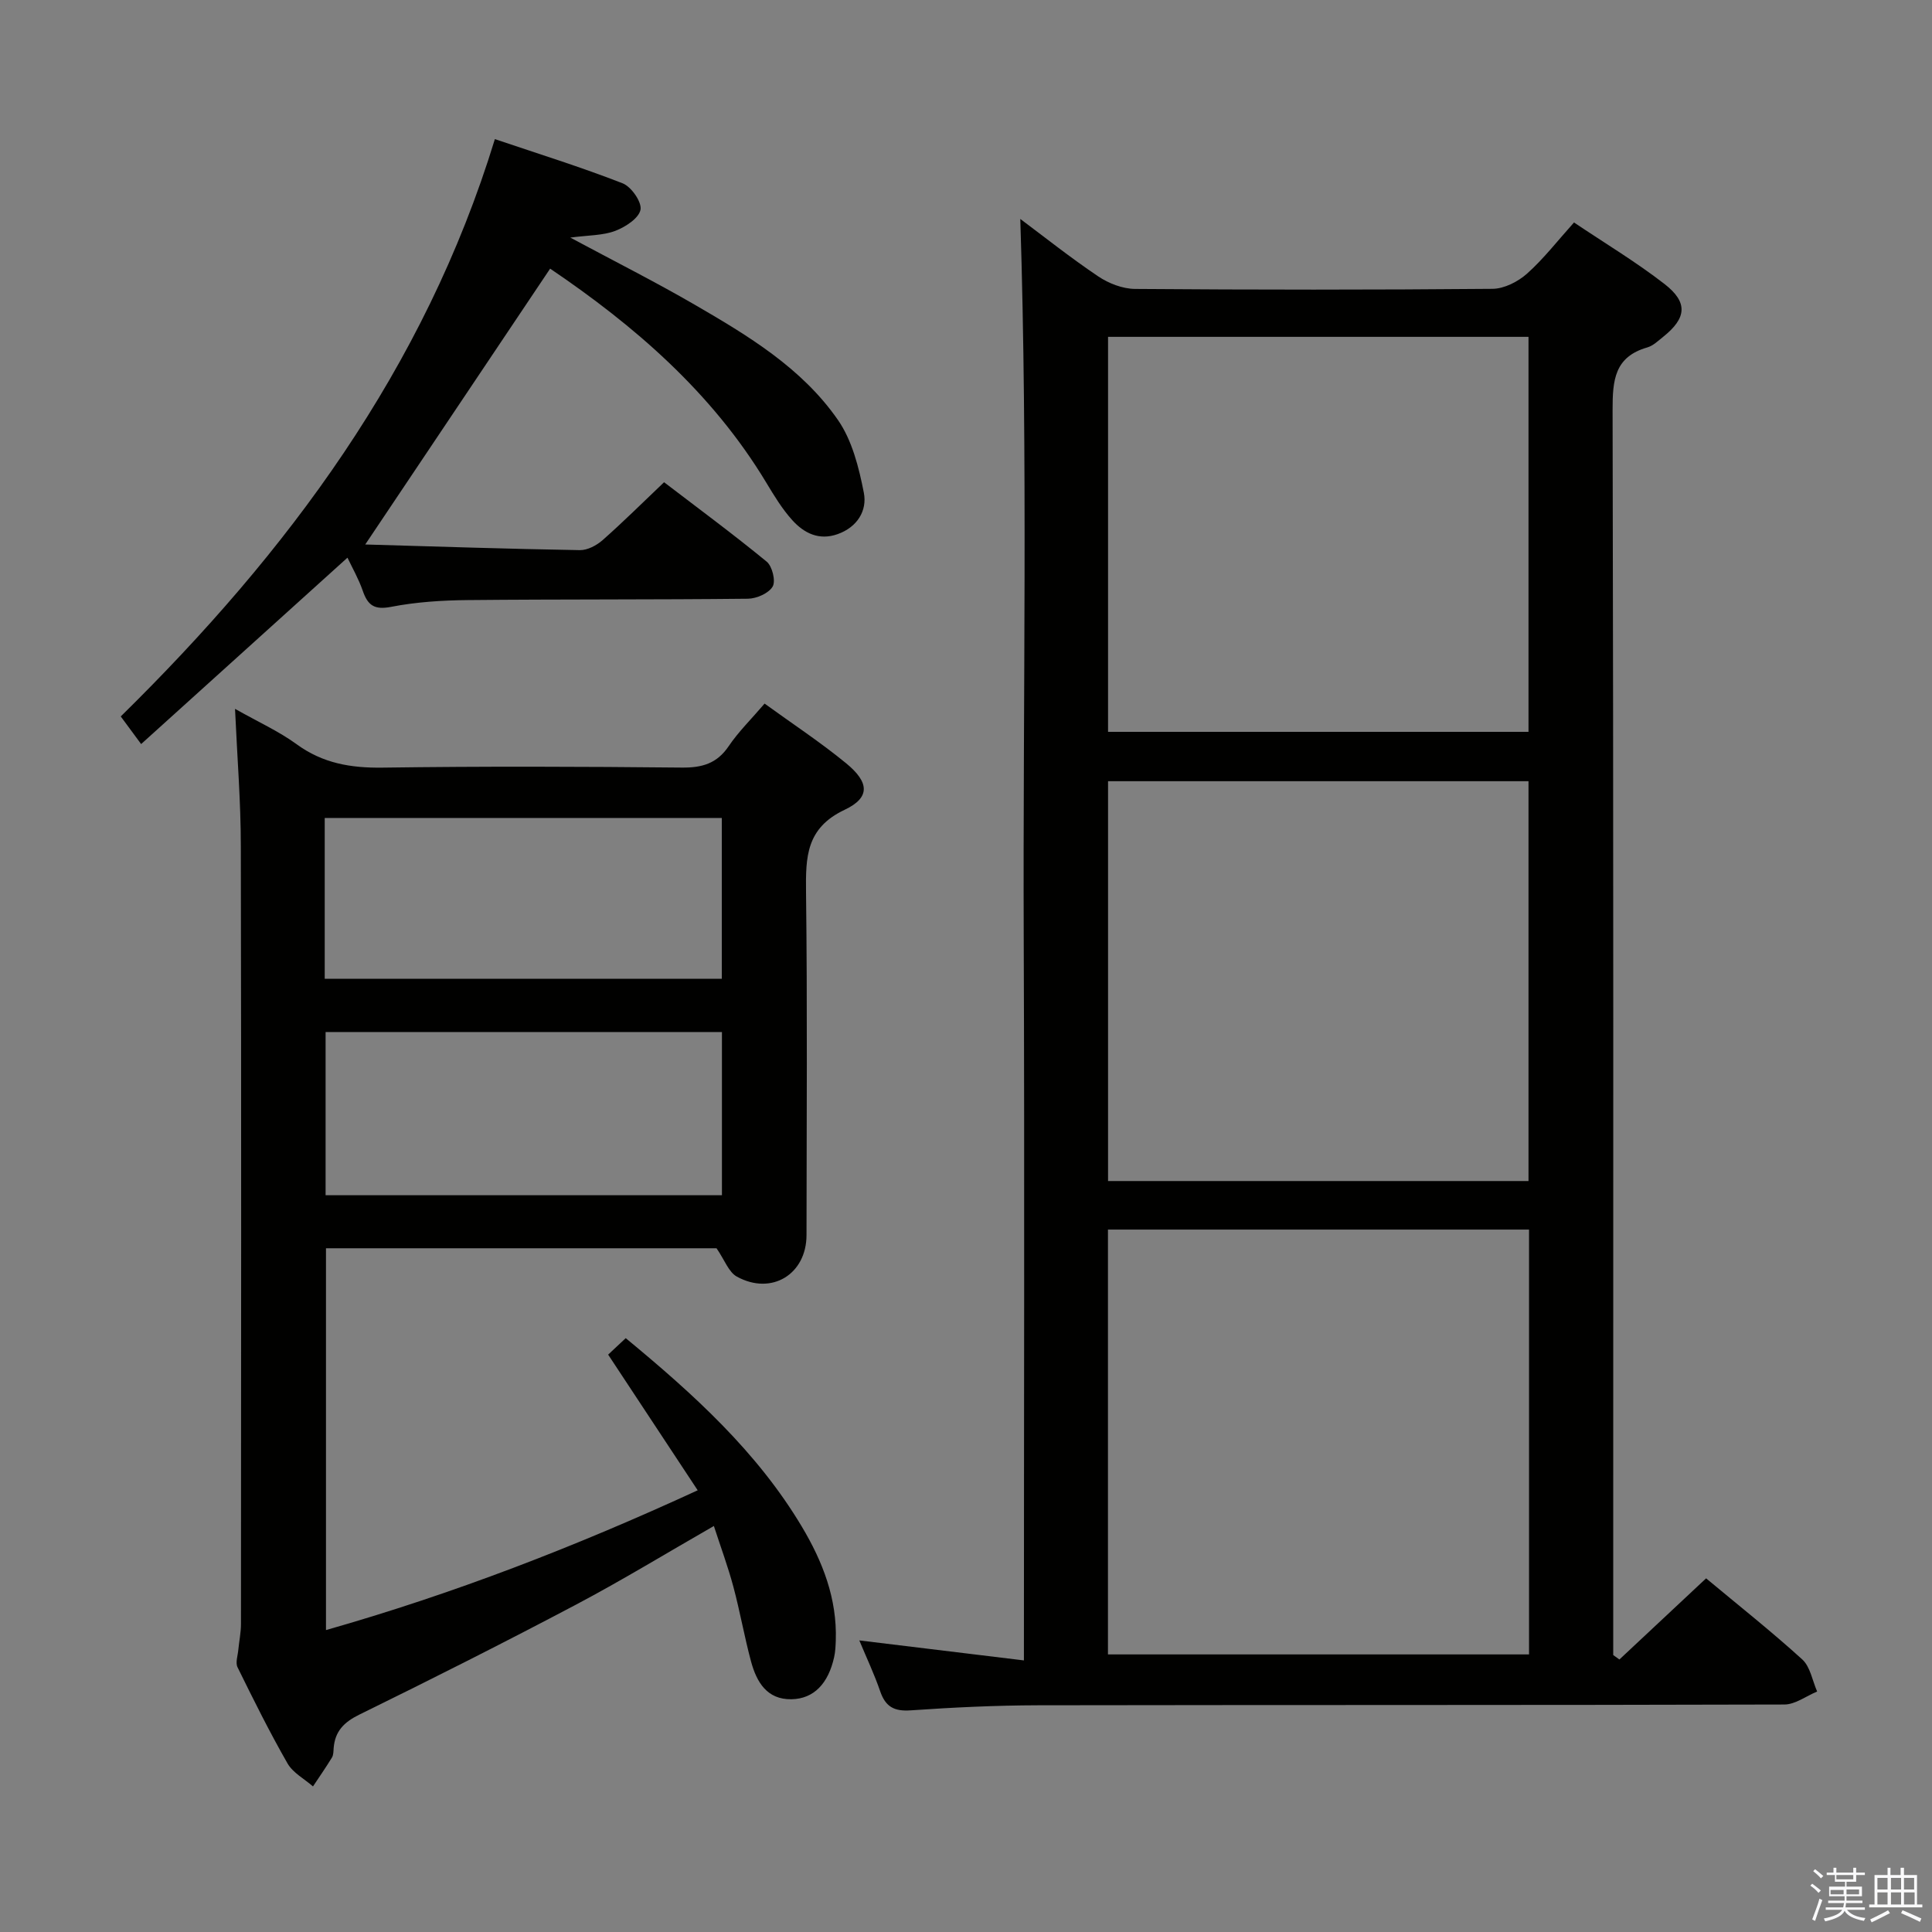 <svg enable-background="new 0 0 400 400" viewBox="0 0 400 400" xmlns="http://www.w3.org/2000/svg"><rect x="0" y="0" width="400" height="400" fill="#808080" stroke="none"/><path d="m374.8 390.4.4-.4c.7.5 1.3 1 1.8 1.4l-.5.5c-.5-.6-1.1-1.1-1.7-1.5zm1 7.3-.6-.3c.5-1.4 1.1-2.8 1.5-4.3.2.1.4.2.6.3-.5 1.3-1 2.8-1.5 4.3zm-.4-10.3.4-.4c.4.3 1 .8 1.7 1.4l-.5.5c-.4-.5-1-1-1.6-1.5zm2.5.3h1.7v-1h.6v1h3.5v-1h.6v1h1.8v.5h-1.8v1.4h-2v1h3.2v2h-3.2v.9h3.3v.5h-3.4c0 .3-.1.6-.1.9h4v.5h-3.7c.7.9 1.9 1.5 3.8 1.7-.1.2-.2.4-.3.6-2.1-.4-3.5-1.1-4-2.1-.4 1-1.8 1.7-4 2.2-.1-.2-.2-.4-.3-.6 2.1-.4 3.4-1 3.8-1.8h-3.4v-.5h3.6c.1-.3.1-.6.2-.9h-3.3v-.5h3.4c0-.3 0-.6 0-.9h-3.2v-2h3.3v-1h-2.1v-1.4h-1.7v-.5zm1.1 3.5v1h2.7c0-.3 0-.4 0-.4 0-.1 0-.2 0-.2 0-.1 0-.2 0-.3h-2.7zm1.2-3v.9h3.5v-.9zm4.7 3h-2.6v.6.4h2.6z" fill="#fafafb"/><path d="m393.6 386.7h.6v1.5h2.7v6.1h1.1v.6h-11v-.6h1.1v-6.1h2.7v-1.5h.6v1.5h2.1v-1.5zm-2.7 8.8.4.6c-1.2.6-2.5 1.3-3.8 1.9-.1-.2-.2-.4-.3-.6 1.2-.6 2.5-1.2 3.7-1.9zm-2.2-6.7v2.4h2.1v-2.4zm0 3v2.5h2.1v-2.5zm2.8-3v2.4h2.1v-2.4zm0 3v2.5h2.1v-2.5zm6 6.1c-1.4-.7-2.7-1.3-3.9-1.8l.3-.6c1.5.6 2.7 1.2 3.9 1.7zm-1.2-9.1h-2.1v2.4h2.1zm-2.1 3v2.5h2.2v-2.5z" fill="#fafafb"/><g fill="#010100"><path d="m211.24 45.33c4.94 3.69 10.38 8.02 16.13 11.89 2.17 1.46 5.06 2.58 7.64 2.6 24.66.19 49.32.2 73.99-.02 2.43-.02 5.28-1.48 7.15-3.14 3.43-3.06 6.29-6.77 9.73-10.6 6.44 4.33 12.86 8.18 18.74 12.74 4.92 3.82 4.56 7.06-.26 10.92-1.04.83-2.09 1.86-3.3 2.21-6.79 1.95-7.2 6.76-7.19 12.92.2 83.99.13 167.97.13 251.96v5.85c.43.31.86.62 1.28.92 5.92-5.54 11.85-11.09 17.95-16.8 6.77 5.64 13.54 11 19.91 16.79 1.66 1.51 2.09 4.39 3.08 6.64-2.26.94-4.52 2.68-6.78 2.69-51.49.15-102.98.07-154.47.16-8.81.02-17.63.44-26.42 1.05-3.41.24-5.21-.73-6.31-3.93-1.23-3.58-2.86-7.02-4.33-10.55 11.24 1.36 22.21 2.7 34.08 4.14 0-50.61.15-100.18-.04-149.75-.18-49.59.88-99.17-.71-148.69zm105.33 209.24c-29.52 0-58.42 0-87.18 0v87.96h87.18c0-29.49 0-58.59 0-87.96zm-87.16-92.83v82.78h87.05c0-27.81 0-55.21 0-82.78-29.28 0-58.2 0-87.05 0zm0-92v81.78h87.05c0-27.48 0-54.54 0-81.78-29.28 0-58.2 0-87.05 0z"/><path d="m48.66 146.76c4.81 2.72 9.07 4.64 12.76 7.33 5.41 3.95 11.21 4.93 17.77 4.84 20.66-.29 41.33-.22 61.99-.01 4.2.04 7.26-.84 9.69-4.44 2.03-3 4.68-5.59 7.43-8.81 5.73 4.16 11.53 7.97 16.87 12.35 4.83 3.96 5.05 7.11-.3 9.64-8 3.78-8.07 9.8-7.99 17.05.29 23.66.12 47.33.1 70.99 0 8.11-7.22 12.57-14.42 8.61-1.7-.93-2.53-3.44-4.21-5.87-26.19 0-53.3 0-80.86 0v79.05c26.31-7.49 51.63-17.27 76.96-28.94-6.31-9.56-12.34-18.7-18.54-28.09 1.14-1.06 2.3-2.15 3.64-3.41 14.01 11.57 27.19 23.49 36.47 39.04 4.31 7.22 7.31 14.91 7.02 23.54-.04 1.16-.09 2.34-.34 3.46-1.21 5.47-4.2 8.63-8.82 8.72-5.09.1-7.23-3.57-8.38-7.8-1.38-5.12-2.29-10.36-3.66-15.48-1.11-4.15-2.61-8.19-4.04-12.59-9.77 5.6-18.97 11.22-28.48 16.25-14.84 7.84-29.83 15.4-44.9 22.79-3.22 1.58-5.06 3.46-5.34 6.94-.05.66-.03 1.42-.35 1.95-1.24 2.04-2.61 4-3.93 5.99-1.79-1.57-4.15-2.81-5.27-4.76-3.72-6.49-7.05-13.2-10.35-19.91-.47-.95.05-2.4.16-3.62.17-1.78.55-3.56.55-5.34.03-53.66.08-107.32-.03-160.98 0-9.23-.75-18.46-1.2-28.49zm18.75 66.91v33.79h82.06c0-11.43 0-22.48 0-33.79-27.46 0-54.56 0-82.06 0zm-.18-11.03h82.21c0-11.32 0-22.36 0-33.29-27.61 0-54.83 0-82.21 0z"/><path d="m75.62 112.73c14.91.43 29.66.92 44.42 1.17 1.58.03 3.47-.97 4.71-2.06 4.23-3.73 8.23-7.71 12.74-12 6.87 5.26 14.21 10.67 21.24 16.44 1.16.95 1.91 4.02 1.24 5.16-.82 1.4-3.33 2.5-5.13 2.52-19.33.21-38.66.09-57.99.28-5.3.05-10.68.39-15.87 1.4-3.49.68-4.84-.32-5.88-3.34-.85-2.45-2.17-4.75-3.16-6.84-14.25 12.88-28.29 25.56-42.72 38.59-1.69-2.29-2.83-3.84-4.22-5.72 34.53-33.94 62.87-71.87 77.46-119.53 9.05 3.06 17.86 5.8 26.44 9.15 1.8.7 4.01 3.88 3.71 5.47-.34 1.77-3.13 3.58-5.23 4.38-2.56.97-5.52.89-9.31 1.39 9.16 4.91 17.57 9.15 25.7 13.86 11.11 6.44 22.25 13.14 29.71 23.89 2.95 4.25 4.35 9.87 5.37 15.08.72 3.7-1.35 7.11-5.41 8.56-3.86 1.38-6.97-.19-9.4-2.88-2.09-2.31-3.75-5.05-5.37-7.74-11.33-18.83-27.51-32.66-44.77-44.34-12.62 18.83-25.06 37.39-38.28 57.11z"/></g></svg>